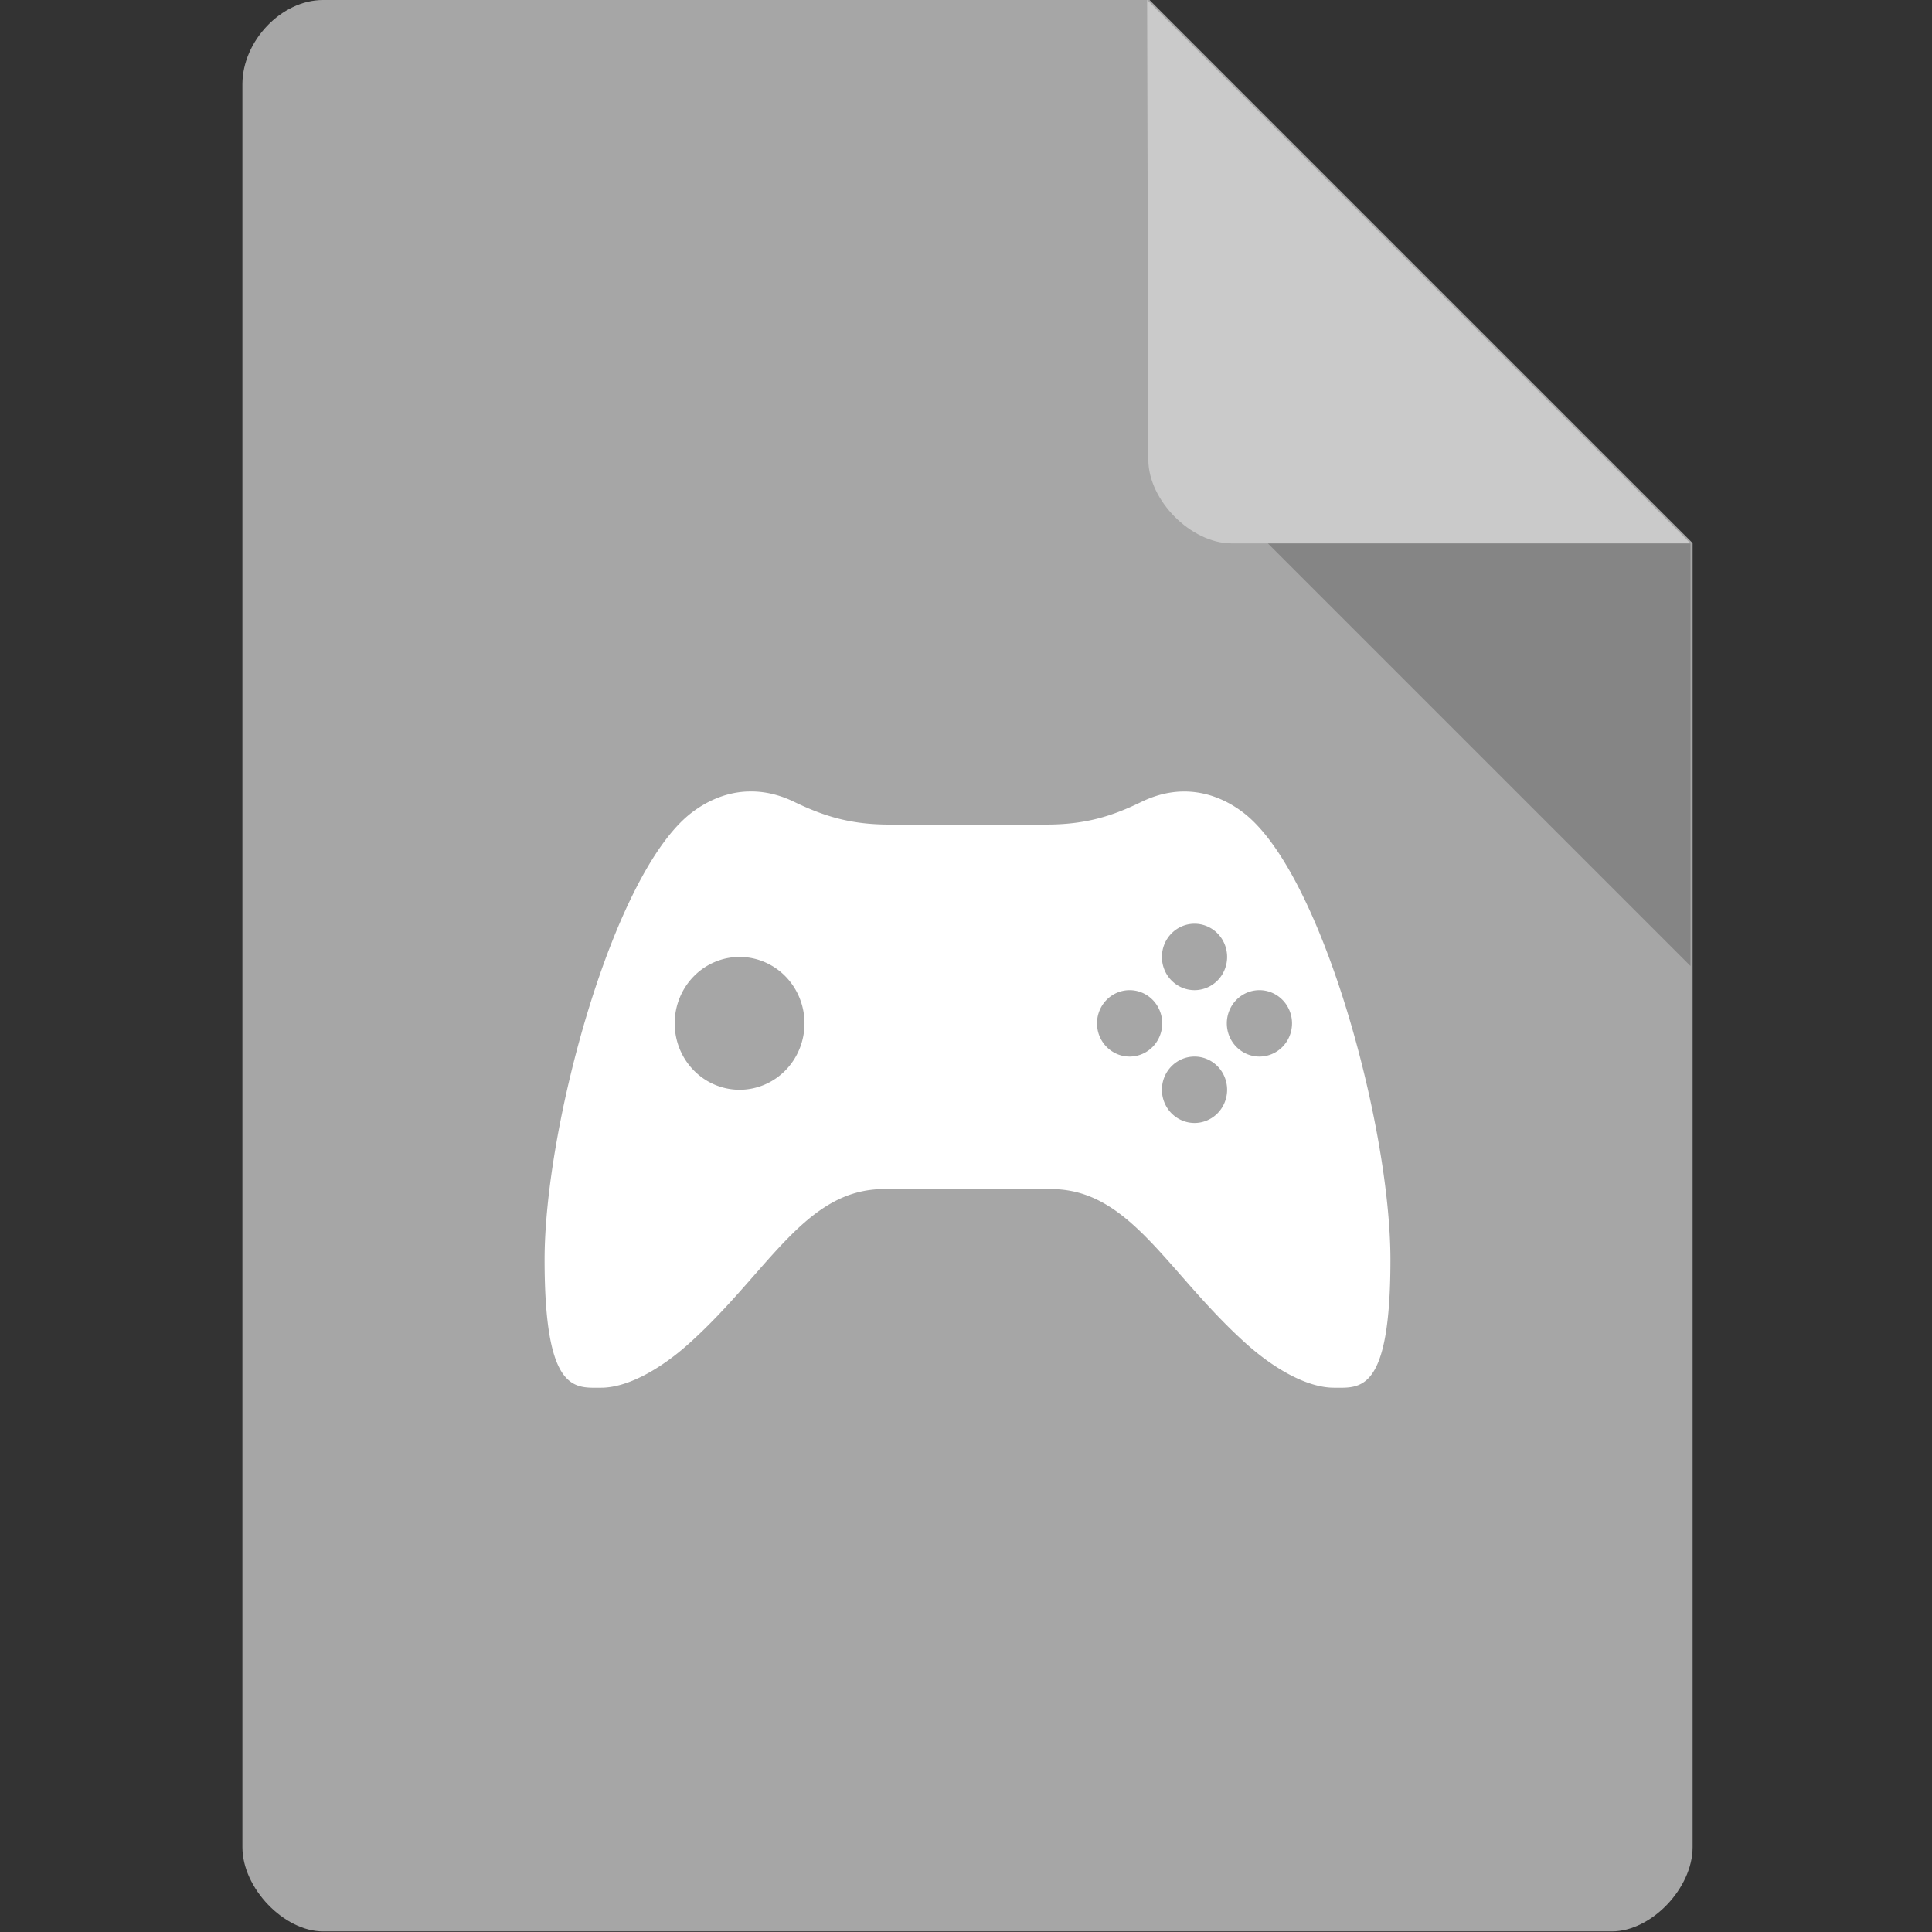 <svg version="1.1" viewBox="0 0 64 64" xmlns="http://www.w3.org/2000/svg">
 <rect x="0" y="0" width="64" height="64" fill="#333333" stroke="none"/>
 <path d="m10.7 0c-1.38 0-2.67 1.36-2.67 2.79v58.4c0 1.36 1.38 2.79 2.67 2.79h42.7c1.3 0 2.67-1.43 2.67-2.79v-43.2l-18-18" style="fill:#a6a6a6"/>
 <path d="m42 18 14 14v-14z" style="opacity:.2"/>
 <path d="m38 0 18 18h-15.2c-1.35 0-2.76-1.43-2.76-2.77" style="fill:#fff;opacity:.4"/>
 <path d="m38.5 33.9a1.08 1.1 0 0 1-1.08 1.1 1.08 1.1 0 0 1-1.08-1.1 1.08 1.1 0 0 1 1.08-1.1 1.08 1.1 0 0 1 1.08 1.1zm2.15 2.2a1.08 1.1 0 0 1-1.08 1.1 1.08 1.1 0 0 1-1.08-1.1 1.08 1.1 0 0 1 1.08-1.1 1.08 1.1 0 0 1 1.08 1.1zm2.15-2.2a1.08 1.1 0 0 1-1.08 1.1 1.08 1.1 0 0 1-1.08-1.1 1.08 1.1 0 0 1 1.08-1.1 1.08 1.1 0 0 1 1.08 1.1zm-2.15-2.2a1.08 1.1 0 0 1-1.08 1.1 1.08 1.1 0 0 1-1.08-1.1 1.08 1.1 0 0 1 1.08-1.1 1.08 1.1 0 0 1 1.08 1.1zm-14 2.2a2.15 2.2 0 0 1-2.15 2.2 2.15 2.2 0 0 1-2.15-2.2 2.15 2.2 0 0 1 2.15-2.2 2.15 2.2 0 0 1 2.15 2.2zm-1.9-7.68c-0.775 0.032-1.41 0.371-1.85 0.71-2.6 2.01-4.86 10.4-4.86 14.8 0 4.43 0.999 4.24 1.87 4.24s1.96-0.608 2.91-1.46c2.63-2.36 3.84-5.12 6.46-5.12h5.54c2.62 0 3.83 2.76 6.46 5.12 0.952 0.855 2.04 1.46 2.91 1.46 0.866 0 1.87 0.191 1.87-4.24 0-4.43-2.27-12.8-4.86-14.8-0.7-0.543-1.91-1.08-3.38-0.371-0.987 0.483-1.87 0.756-3.16 0.756h-5.2c-1.29 0-2.17-0.278-3.16-0.756-0.552-0.267-1.07-0.358-1.53-0.339z" style="fill:#fff"/>
</svg>
